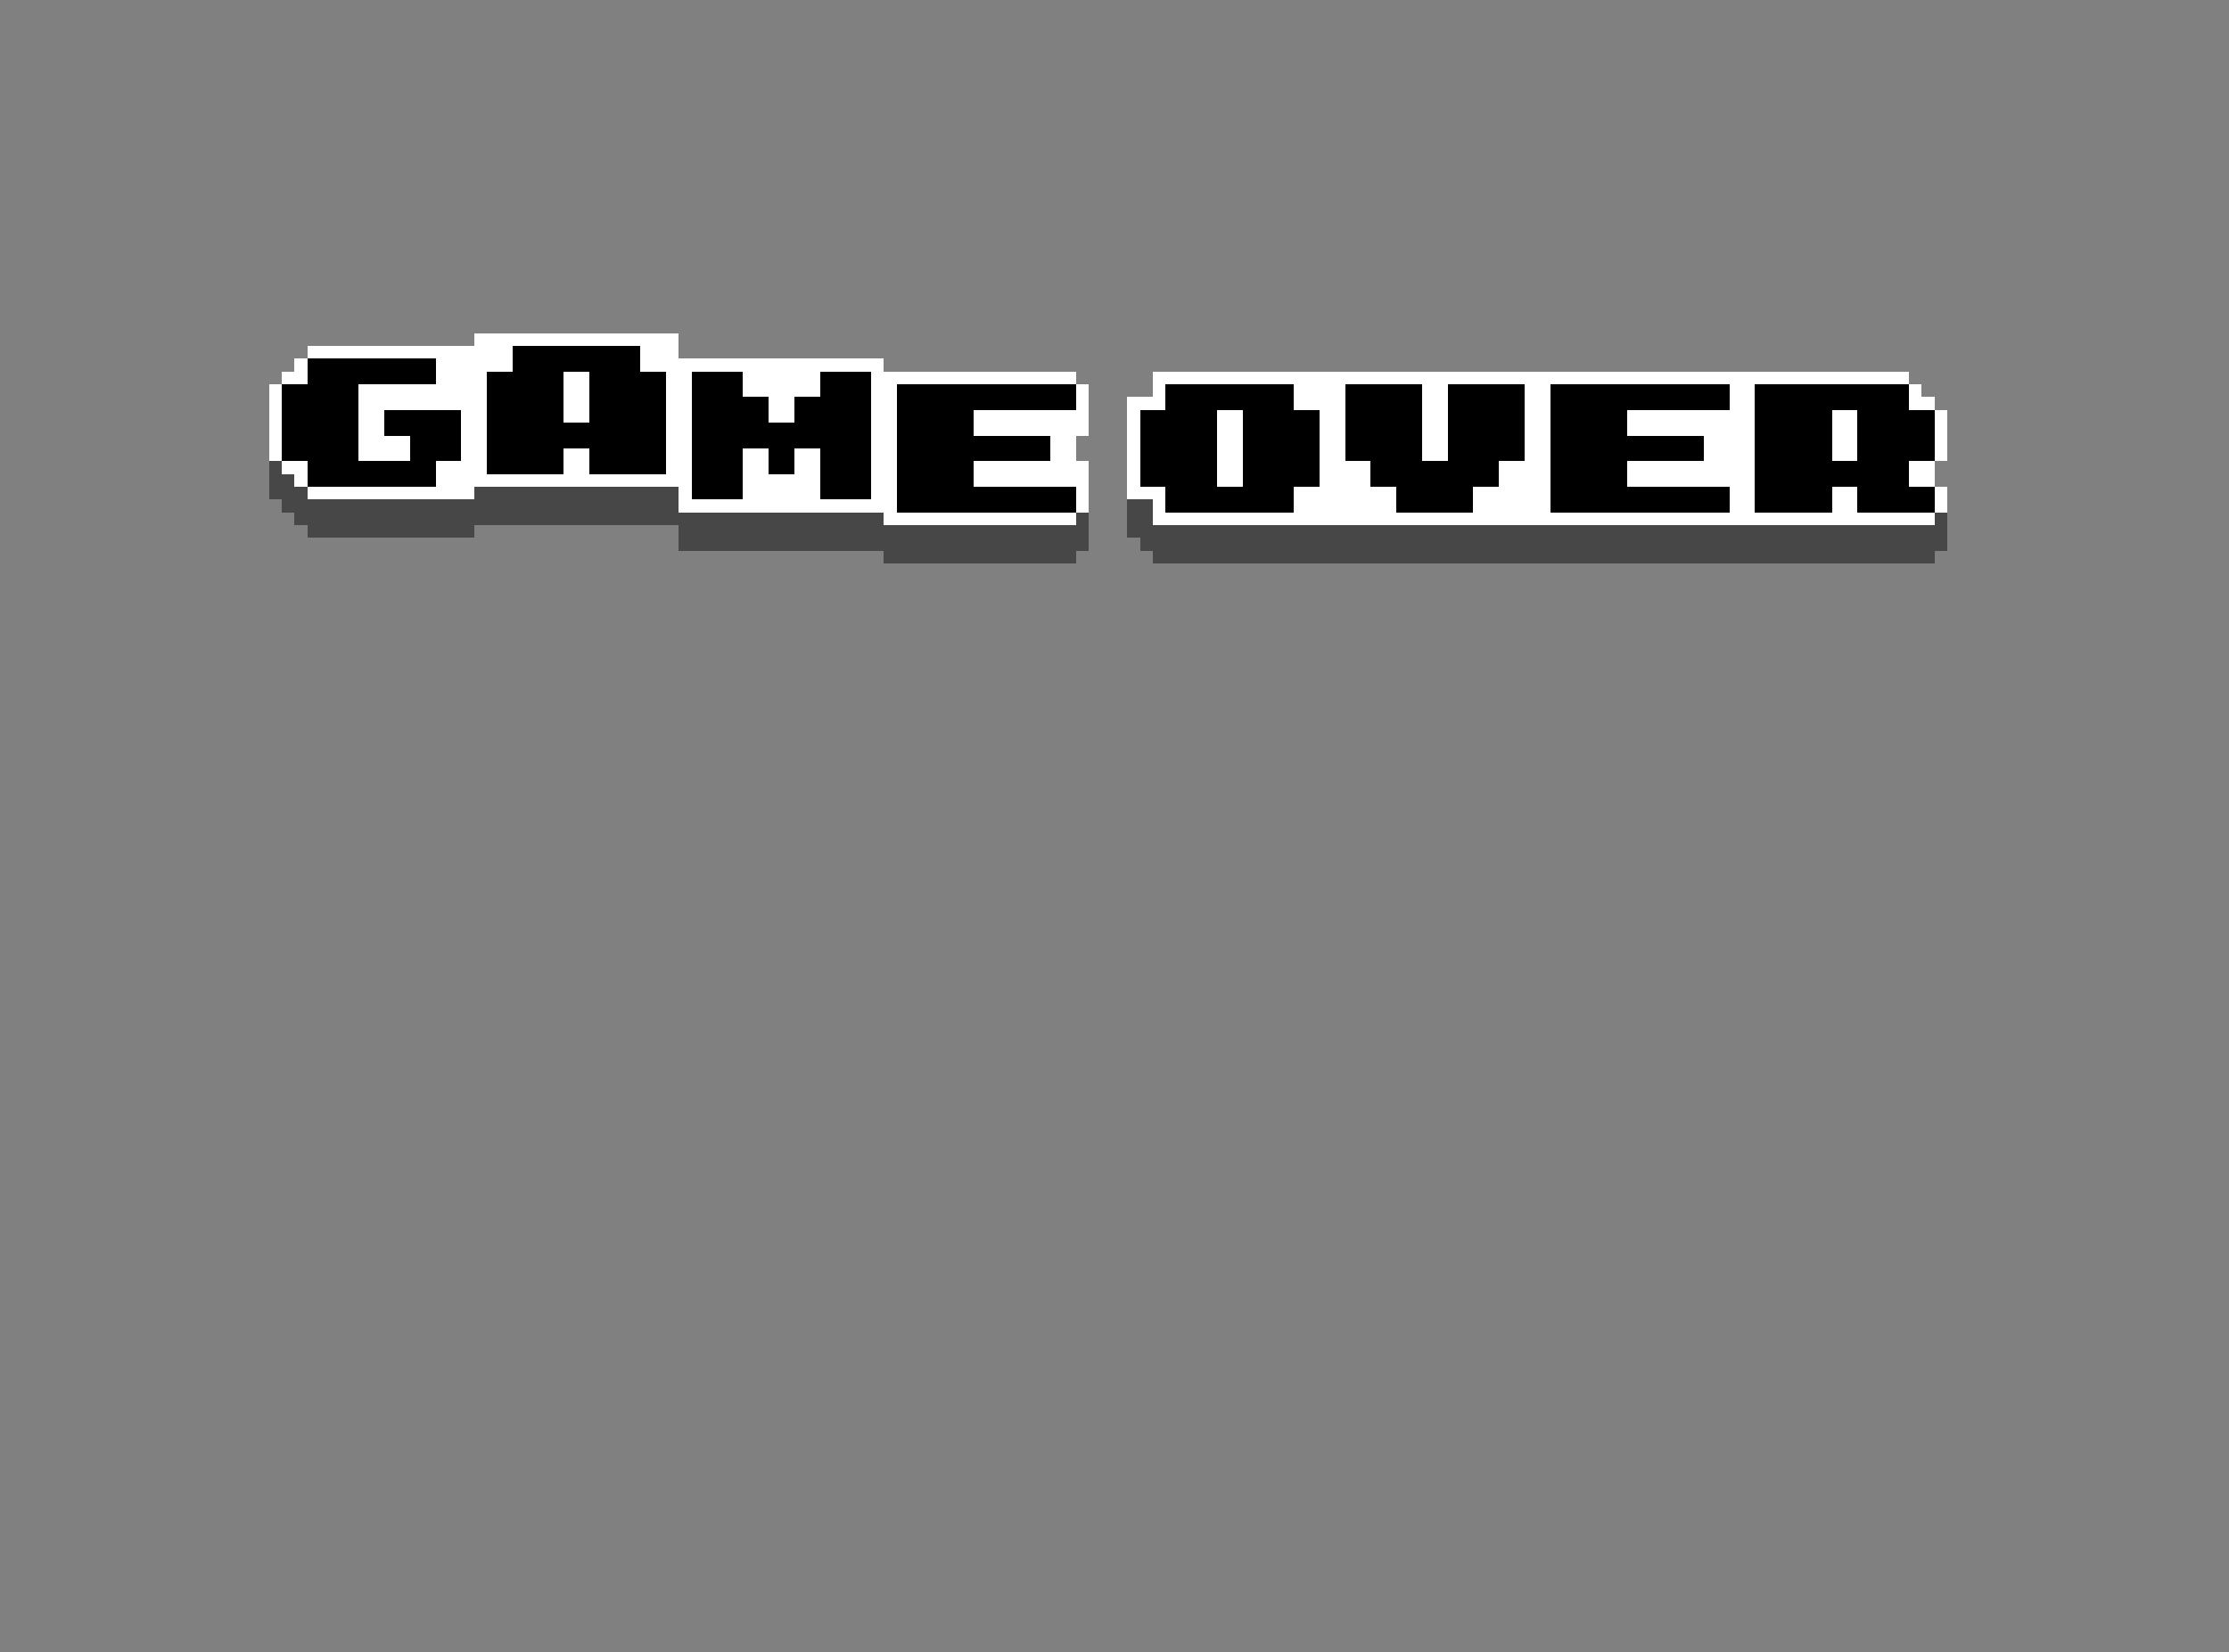 <svg xmlns="http://www.w3.org/2000/svg" viewBox="0 -0.5 174 129" shape-rendering="crispEdges">
<rect x="0" y="-0.5" width="174" height="129" fill="#808080" stroke="none"/>
<path stroke="#ffffff" d="M37 26h16M24 27h16M50 27h3M23 28h1M34 28h6M50 28h19M22 29h2M34 29h4M44 29h2M52 29h2M58 29h6M68 29h16M90 29h59M21 30h1M28 30h10M44 30h2M52 30h2M58 30h6M68 30h2M84 30h1M90 30h1M101 30h4M111 30h2M119 30h2M135 30h2M149 30h1M21 31h1M28 31h10M44 31h2M52 31h2M60 31h2M68 31h2M84 31h1M88 31h3M101 31h4M111 31h2M119 31h2M135 31h2M149 31h2M21 32h1M28 32h2M36 32h2M44 32h2M52 32h2M60 32h2M68 32h2M76 32h9M88 32h1M95 32h2M103 32h2M111 32h2M119 32h2M127 32h10M143 32h2M151 32h1M21 33h1M28 33h2M36 33h2M52 33h2M68 33h2M76 33h9M88 33h1M95 33h2M103 33h2M111 33h2M119 33h2M127 33h10M143 33h2M151 33h1M21 34h1M28 34h4M36 34h2M52 34h2M68 34h2M82 34h2M88 34h1M95 34h2M103 34h2M111 34h2M119 34h2M133 34h4M143 34h2M151 34h1M21 35h1M28 35h4M36 35h2M44 35h2M52 35h2M58 35h2M62 35h2M68 35h2M82 35h2M88 35h1M95 35h2M103 35h2M111 35h2M119 35h2M133 35h4M143 35h2M151 35h1M22 36h2M34 36h4M44 36h2M52 36h2M58 36h2M62 36h2M68 36h2M76 36h9M88 36h1M95 36h2M103 36h4M117 36h4M127 36h10M149 36h2M23 37h1M34 37h20M58 37h6M68 37h2M76 37h9M88 37h1M95 37h2M103 37h4M117 37h4M127 37h10M149 37h2M24 38h13M53 38h1M58 38h6M68 38h2M84 38h1M88 38h3M101 38h8M115 38h6M135 38h2M143 38h2M151 38h1M53 39h17M84 39h1M90 39h1M101 39h8M115 39h6M135 39h2M143 39h2M151 39h1M69 40h15M90 40h61" />
<path stroke="#000000" d="M40 27h10M24 28h10M40 28h10M24 29h10M38 29h6M46 29h6M54 29h4M64 29h4M22 30h6M38 30h6M46 30h6M54 30h4M64 30h4M70 30h14M91 30h10M105 30h6M113 30h6M121 30h14M137 30h12M22 31h6M38 31h6M46 31h6M54 31h6M62 31h6M70 31h14M91 31h10M105 31h6M113 31h6M121 31h14M137 31h12M22 32h6M30 32h6M38 32h6M46 32h6M54 32h6M62 32h6M70 32h6M89 32h6M97 32h6M105 32h6M113 32h6M121 32h6M137 32h6M145 32h6M22 33h6M30 33h6M38 33h14M54 33h14M70 33h6M89 33h6M97 33h6M105 33h6M113 33h6M121 33h6M137 33h6M145 33h6M22 34h6M32 34h4M38 34h14M54 34h14M70 34h12M89 34h6M97 34h6M105 34h6M113 34h6M121 34h12M137 34h6M145 34h6M22 35h6M32 35h4M38 35h6M46 35h6M54 35h4M60 35h2M64 35h4M70 35h12M89 35h6M97 35h6M105 35h6M113 35h6M121 35h12M137 35h6M145 35h6M24 36h10M38 36h6M46 36h6M54 36h4M60 36h2M64 36h4M70 36h6M89 36h6M97 36h6M107 36h10M121 36h6M137 36h12M24 37h10M54 37h4M64 37h4M70 37h6M89 37h6M97 37h6M107 37h10M121 37h6M137 37h12M54 38h4M64 38h4M70 38h14M91 38h10M109 38h6M121 38h14M137 38h6M145 38h6M70 39h14M91 39h10M109 39h6M121 39h14M137 39h6M145 39h6" />
<path stroke="#474747" d="M21 36h1M21 37h2M21 38h3M37 38h16M22 39h31M88 39h2M23 40h46M84 40h1M88 40h2M151 40h1M24 41h13M53 41h32M88 41h64M53 42h32M89 42h63M69 43h15M90 43h61" />
</svg>